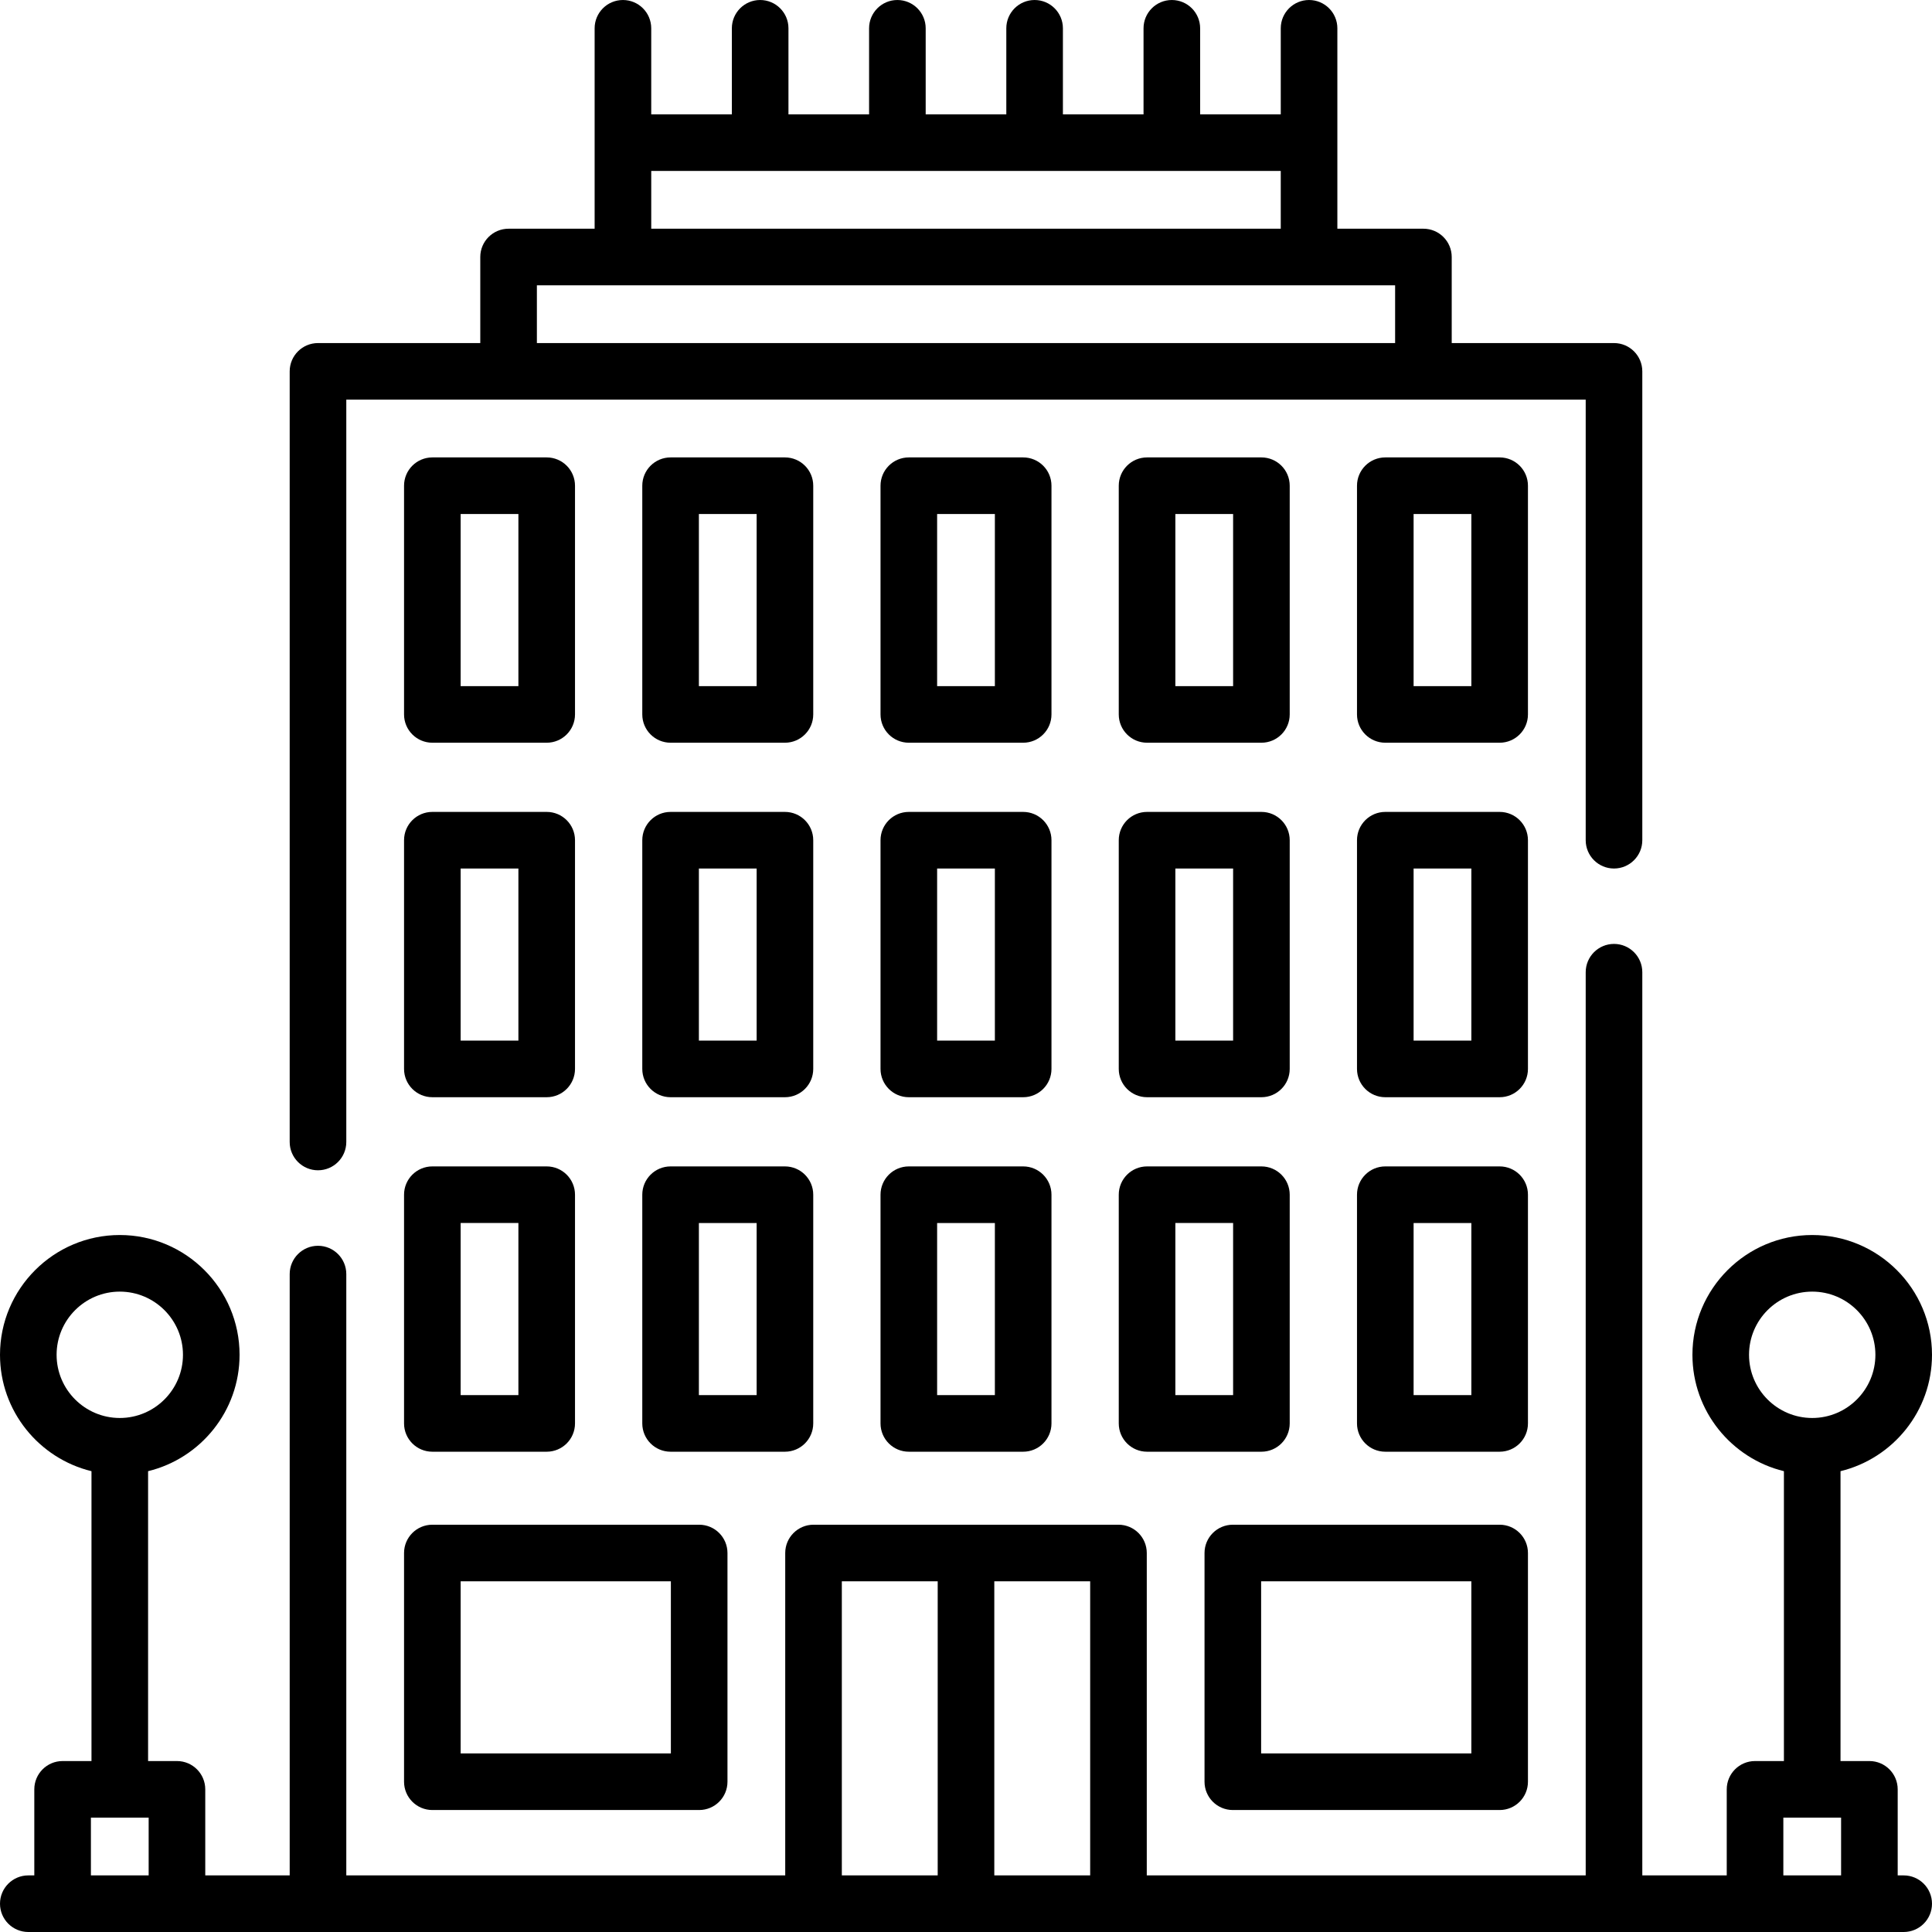 <svg id="Capa_1" enable-background="new 0 0 512 512" height="512" viewBox="0 0 512 512" width="512" xmlns="http://www.w3.org/2000/svg"><g><g><path d="m84.272 310.136c4.142 0 7.5-3.358 7.5-7.5v-196.721h328.455v116.75c0 4.142 3.358 7.5 7.5 7.5s7.5-3.358 7.5-7.5v-124.25c0-4.142-3.358-7.5-7.5-7.5h-43.007v-22.805c0-4.142-3.358-7.5-7.5-7.5h-22.805v-22.805-30.305c0-4.142-3.358-7.5-7.5-7.5s-7.5 3.358-7.5 7.5v22.805h-21.366v-22.805c0-4.142-3.358-7.5-7.5-7.5s-7.5 3.358-7.5 7.5v22.805h-21.366v-22.805c0-4.142-3.358-7.5-7.5-7.5s-7.5 3.358-7.5 7.5v22.805h-21.366v-22.805c0-4.142-3.358-7.5-7.5-7.5s-7.5 3.358-7.5 7.5v22.805h-21.366v-22.805c0-4.142-3.358-7.5-7.5-7.5s-7.5 3.358-7.5 7.5v22.805h-21.366v-22.805c0-4.142-3.358-7.5-7.5-7.5s-7.5 3.358-7.5 7.5v30.305 22.805h-22.805c-4.142 0-7.5 3.358-7.5 7.5v22.805h-43.008c-4.142 0-7.5 3.358-7.5 7.5v204.221c0 4.142 3.358 7.5 7.5 7.5zm88.313-264.831h166.829v15.305h-166.829zm-30.305 30.305h227.44v15.305h-227.44z"/><path d="m114.577 196.829h30.305c4.142 0 7.5-3.358 7.5-7.5v-60.609c0-4.142-3.358-7.5-7.5-7.5h-30.305c-4.142 0-7.5 3.358-7.5 7.5v60.609c0 4.142 3.358 7.5 7.5 7.5zm7.5-60.609h15.305v45.609h-15.305z"/><path d="m215.517 128.72c0-4.142-3.358-7.5-7.5-7.5h-30.305c-4.142 0-7.5 3.358-7.5 7.5v60.609c0 4.142 3.358 7.5 7.5 7.5h30.305c4.142 0 7.5-3.358 7.5-7.5zm-15 53.109h-15.305v-45.609h15.305z"/><path d="m278.652 128.72c0-4.142-3.358-7.5-7.5-7.5h-30.305c-4.142 0-7.5 3.358-7.5 7.5v60.609c0 4.142 3.358 7.5 7.5 7.5h30.305c4.142 0 7.5-3.358 7.5-7.5zm-15 53.109h-15.305v-45.609h15.305z"/><path d="m303.983 196.829h30.305c4.142 0 7.5-3.358 7.5-7.5v-60.609c0-4.142-3.358-7.5-7.5-7.5h-30.305c-4.142 0-7.5 3.358-7.5 7.5v60.609c0 4.142 3.358 7.5 7.5 7.5zm7.5-60.609h15.305v45.609h-15.305z"/><path d="m404.923 128.72c0-4.142-3.358-7.5-7.5-7.5h-30.305c-4.142 0-7.5 3.358-7.5 7.5v60.609c0 4.142 3.358 7.5 7.5 7.5h30.305c4.142 0 7.5-3.358 7.5-7.5zm-15 53.109h-15.305v-45.609h15.305z"/><path d="m107.077 283.274c0 4.142 3.358 7.5 7.5 7.5h30.305c4.142 0 7.5-3.358 7.5-7.5v-60.61c0-4.142-3.358-7.5-7.5-7.5h-30.305c-4.142 0-7.5 3.358-7.5 7.5zm15-53.109h15.305v45.61h-15.305z"/><path d="m215.517 222.665c0-4.142-3.358-7.5-7.5-7.5h-30.305c-4.142 0-7.5 3.358-7.5 7.5v60.61c0 4.142 3.358 7.5 7.5 7.5h30.305c4.142 0 7.5-3.358 7.5-7.5zm-15 53.109h-15.305v-45.61h15.305z"/><path d="m278.652 222.665c0-4.142-3.358-7.5-7.5-7.5h-30.305c-4.142 0-7.5 3.358-7.5 7.5v60.61c0 4.142 3.358 7.5 7.5 7.5h30.305c4.142 0 7.5-3.358 7.5-7.5zm-15 53.109h-15.305v-45.61h15.305z"/><path d="m296.483 283.274c0 4.142 3.358 7.5 7.5 7.5h30.305c4.142 0 7.5-3.358 7.5-7.5v-60.61c0-4.142-3.358-7.5-7.5-7.5h-30.305c-4.142 0-7.5 3.358-7.5 7.5zm15-53.109h15.305v45.61h-15.305z"/><path d="m404.923 222.665c0-4.142-3.358-7.5-7.5-7.5h-30.305c-4.142 0-7.5 3.358-7.5 7.5v60.61c0 4.142 3.358 7.5 7.5 7.5h30.305c4.142 0 7.5-3.358 7.5-7.5zm-15 53.109h-15.305v-45.61h15.305z"/><path d="m107.077 377.22c0 4.142 3.358 7.5 7.5 7.5h30.305c4.142 0 7.5-3.358 7.5-7.5v-60.61c0-4.142-3.358-7.5-7.5-7.5h-30.305c-4.142 0-7.5 3.358-7.5 7.5zm15-53.11h15.305v45.61h-15.305z"/><path d="m215.517 377.22v-60.61c0-4.142-3.358-7.5-7.5-7.5h-30.305c-4.142 0-7.5 3.358-7.5 7.5v60.61c0 4.142 3.358 7.5 7.5 7.5h30.305c4.142 0 7.5-3.358 7.5-7.5zm-15-7.5h-15.305v-45.61h15.305z"/><path d="m271.152 309.11h-30.305c-4.142 0-7.5 3.358-7.5 7.5v60.61c0 4.142 3.358 7.5 7.5 7.5h30.305c4.142 0 7.5-3.358 7.5-7.5v-60.61c0-4.142-3.358-7.5-7.5-7.5zm-7.5 60.61h-15.305v-45.61h15.305z"/><path d="m296.483 377.22c0 4.142 3.358 7.5 7.5 7.5h30.305c4.142 0 7.5-3.358 7.5-7.5v-60.61c0-4.142-3.358-7.5-7.5-7.5h-30.305c-4.142 0-7.5 3.358-7.5 7.5zm15-53.11h15.305v45.61h-15.305z"/><path d="m404.923 316.61c0-4.142-3.358-7.5-7.5-7.5h-30.305c-4.142 0-7.5 3.358-7.5 7.5v60.61c0 4.142 3.358 7.5 7.5 7.5h30.305c4.142 0 7.5-3.358 7.5-7.5zm-15 53.11h-15.305v-45.61h15.305z"/><path d="m326.711 479.675h70.711c4.142 0 7.5-3.358 7.5-7.5v-60.61c0-4.142-3.358-7.5-7.5-7.5h-70.711c-4.142 0-7.5 3.358-7.5 7.5v60.61c0 4.142 3.358 7.5 7.5 7.5zm7.5-60.61h55.711v45.61h-55.711z"/><path d="m107.077 472.175c0 4.142 3.358 7.5 7.5 7.5h70.711c4.142 0 7.5-3.358 7.5-7.5v-60.61c0-4.142-3.358-7.5-7.5-7.5h-70.711c-4.142 0-7.5 3.358-7.5 7.5zm15-53.11h55.711v45.61h-55.711z"/><path d="m504.5 497h-1.591v-22.805c0-4.142-3.358-7.5-7.5-7.5h-7.653v-76.818c13.895-3.38 24.244-15.921 24.244-30.841 0-17.504-14.24-31.744-31.744-31.744-17.503 0-31.744 14.24-31.744 31.744 0 14.92 10.349 27.461 24.244 30.841v76.818h-7.652c-4.142 0-7.5 3.358-7.5 7.5v22.805h-22.376v-239.353c0-4.142-3.358-7.5-7.5-7.5s-7.5 3.358-7.5 7.5v239.353h-116.321v-85.435c0-4.142-3.358-7.5-7.5-7.5h-40.407-40.407c-4.142 0-7.5 3.358-7.5 7.5v85.435h-116.321v-159.354c0-4.142-3.358-7.5-7.5-7.5s-7.5 3.358-7.5 7.5v159.354h-22.376v-22.805c0-4.142-3.358-7.5-7.5-7.5h-7.652v-76.818c13.895-3.38 24.244-15.921 24.244-30.841 0-17.504-14.24-31.744-31.744-31.744s-31.744 14.241-31.744 31.745c0 14.92 10.349 27.461 24.244 30.841v76.818h-7.653c-4.142 0-7.5 3.358-7.5 7.5v22.804h-1.591c-4.142 0-7.5 3.358-7.5 7.5s3.358 7.5 7.5 7.5h497c4.142 0 7.5-3.358 7.5-7.5s-3.358-7.5-7.5-7.5zm-40.988-137.963c0-9.233 7.511-16.744 16.744-16.744s16.744 7.511 16.744 16.744c0 9.232-7.511 16.744-16.744 16.744-9.233-.001-16.744-7.512-16.744-16.744zm-448.512 0c0-9.233 7.511-16.744 16.744-16.744 9.232 0 16.744 7.511 16.744 16.744 0 9.232-7.511 16.744-16.744 16.744-9.233-.001-16.744-7.512-16.744-16.744zm9.091 137.963v-15.305h15.305v15.305zm199.002-77.935h25.407v77.935h-25.407zm40.407 77.935v-77.935h25.407v77.935zm209.104 0v-15.305h15.305v15.305z"/></g></g></svg>